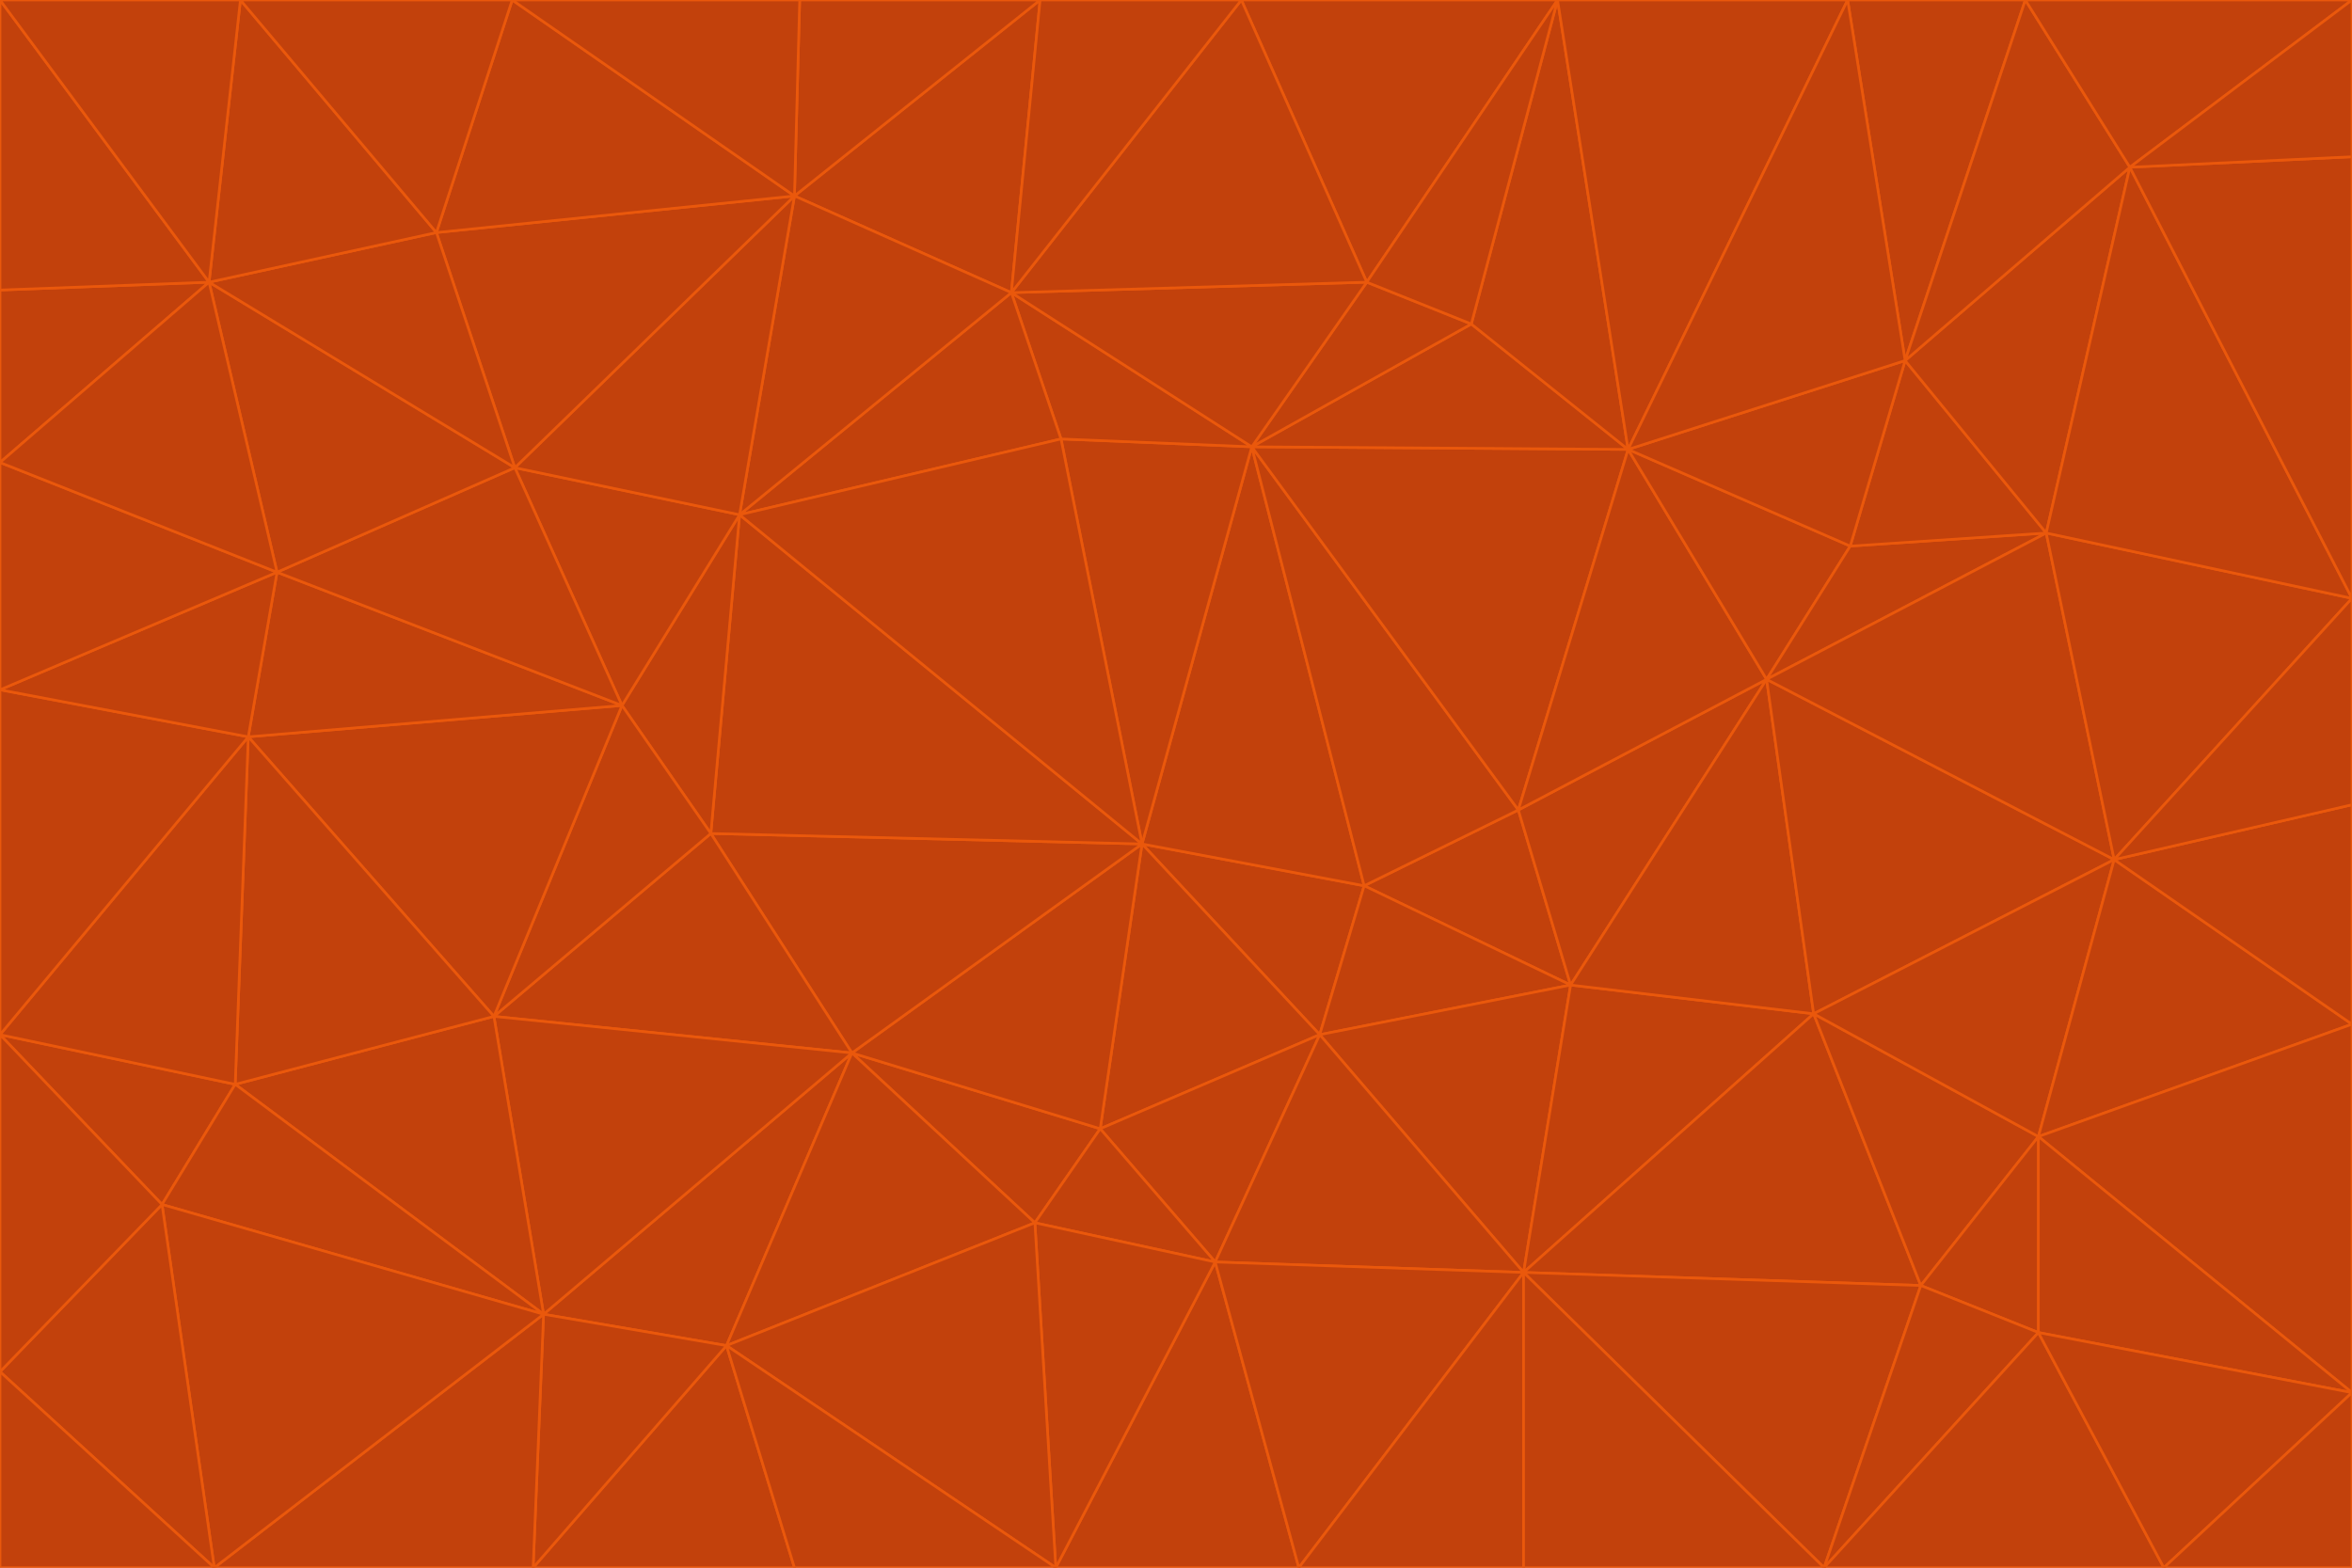 <svg id="visual" viewBox="0 0 900 600" width="900" height="600" xmlns="http://www.w3.org/2000/svg" xmlns:xlink="http://www.w3.org/1999/xlink" version="1.1"><g stroke-width="1" stroke-linejoin="bevel"><path d="M437 323L505 396L522 339Z" fill="#c2410c" stroke="#ea580c"></path><path d="M437 323L421 432L505 396Z" fill="#c2410c" stroke="#ea580c"></path><path d="M601 377L581 310L522 339Z" fill="#c2410c" stroke="#ea580c"></path><path d="M522 339L479 171L437 323Z" fill="#c2410c" stroke="#ea580c"></path><path d="M421 432L465 483L505 396Z" fill="#c2410c" stroke="#ea580c"></path><path d="M505 396L601 377L522 339Z" fill="#c2410c" stroke="#ea580c"></path><path d="M583 487L601 377L505 396Z" fill="#c2410c" stroke="#ea580c"></path><path d="M326 403L396 468L421 432Z" fill="#c2410c" stroke="#ea580c"></path><path d="M421 432L396 468L465 483Z" fill="#c2410c" stroke="#ea580c"></path><path d="M437 323L326 403L421 432Z" fill="#c2410c" stroke="#ea580c"></path><path d="M465 483L583 487L505 396Z" fill="#c2410c" stroke="#ea580c"></path><path d="M581 310L479 171L522 339Z" fill="#c2410c" stroke="#ea580c"></path><path d="M437 323L272 319L326 403Z" fill="#c2410c" stroke="#ea580c"></path><path d="M479 171L406 168L437 323Z" fill="#c2410c" stroke="#ea580c"></path><path d="M283 197L272 319L437 323Z" fill="#c2410c" stroke="#ea580c"></path><path d="M583 487L694 388L601 377Z" fill="#c2410c" stroke="#ea580c"></path><path d="M601 377L676 260L581 310Z" fill="#c2410c" stroke="#ea580c"></path><path d="M581 310L623 172L479 171Z" fill="#c2410c" stroke="#ea580c"></path><path d="M694 388L676 260L601 377Z" fill="#c2410c" stroke="#ea580c"></path><path d="M676 260L623 172L581 310Z" fill="#c2410c" stroke="#ea580c"></path><path d="M479 171L387 112L406 168Z" fill="#c2410c" stroke="#ea580c"></path><path d="M404 600L497 600L465 483Z" fill="#c2410c" stroke="#ea580c"></path><path d="M465 483L497 600L583 487Z" fill="#c2410c" stroke="#ea580c"></path><path d="M583 487L735 492L694 388Z" fill="#c2410c" stroke="#ea580c"></path><path d="M404 600L465 483L396 468Z" fill="#c2410c" stroke="#ea580c"></path><path d="M623 172L563 124L479 171Z" fill="#c2410c" stroke="#ea580c"></path><path d="M387 112L283 197L406 168Z" fill="#c2410c" stroke="#ea580c"></path><path d="M406 168L283 197L437 323Z" fill="#c2410c" stroke="#ea580c"></path><path d="M283 197L238 270L272 319Z" fill="#c2410c" stroke="#ea580c"></path><path d="M208 503L278 515L326 403Z" fill="#c2410c" stroke="#ea580c"></path><path d="M563 124L523 108L479 171Z" fill="#c2410c" stroke="#ea580c"></path><path d="M189 389L326 403L272 319Z" fill="#c2410c" stroke="#ea580c"></path><path d="M326 403L278 515L396 468Z" fill="#c2410c" stroke="#ea580c"></path><path d="M278 515L404 600L396 468Z" fill="#c2410c" stroke="#ea580c"></path><path d="M523 108L387 112L479 171Z" fill="#c2410c" stroke="#ea580c"></path><path d="M497 600L583 600L583 487Z" fill="#c2410c" stroke="#ea580c"></path><path d="M676 260L708 209L623 172Z" fill="#c2410c" stroke="#ea580c"></path><path d="M623 172L596 0L563 124Z" fill="#c2410c" stroke="#ea580c"></path><path d="M783 204L708 209L676 260Z" fill="#c2410c" stroke="#ea580c"></path><path d="M238 270L189 389L272 319Z" fill="#c2410c" stroke="#ea580c"></path><path d="M698 600L735 492L583 487Z" fill="#c2410c" stroke="#ea580c"></path><path d="M694 388L809 329L676 260Z" fill="#c2410c" stroke="#ea580c"></path><path d="M204 600L304 600L278 515Z" fill="#c2410c" stroke="#ea580c"></path><path d="M278 515L304 600L404 600Z" fill="#c2410c" stroke="#ea580c"></path><path d="M189 389L208 503L326 403Z" fill="#c2410c" stroke="#ea580c"></path><path d="M735 492L780 435L694 388Z" fill="#c2410c" stroke="#ea580c"></path><path d="M398 0L304 75L387 112Z" fill="#c2410c" stroke="#ea580c"></path><path d="M387 112L304 75L283 197Z" fill="#c2410c" stroke="#ea580c"></path><path d="M283 197L197 179L238 270Z" fill="#c2410c" stroke="#ea580c"></path><path d="M238 270L95 282L189 389Z" fill="#c2410c" stroke="#ea580c"></path><path d="M304 75L197 179L283 197Z" fill="#c2410c" stroke="#ea580c"></path><path d="M583 600L698 600L583 487Z" fill="#c2410c" stroke="#ea580c"></path><path d="M735 492L780 510L780 435Z" fill="#c2410c" stroke="#ea580c"></path><path d="M783 204L729 138L708 209Z" fill="#c2410c" stroke="#ea580c"></path><path d="M708 209L729 138L623 172Z" fill="#c2410c" stroke="#ea580c"></path><path d="M596 0L475 0L523 108Z" fill="#c2410c" stroke="#ea580c"></path><path d="M523 108L475 0L387 112Z" fill="#c2410c" stroke="#ea580c"></path><path d="M780 435L809 329L694 388Z" fill="#c2410c" stroke="#ea580c"></path><path d="M698 600L780 510L735 492Z" fill="#c2410c" stroke="#ea580c"></path><path d="M780 435L900 392L809 329Z" fill="#c2410c" stroke="#ea580c"></path><path d="M809 329L783 204L676 260Z" fill="#c2410c" stroke="#ea580c"></path><path d="M596 0L523 108L563 124Z" fill="#c2410c" stroke="#ea580c"></path><path d="M475 0L398 0L387 112Z" fill="#c2410c" stroke="#ea580c"></path><path d="M208 503L204 600L278 515Z" fill="#c2410c" stroke="#ea580c"></path><path d="M82 600L204 600L208 503Z" fill="#c2410c" stroke="#ea580c"></path><path d="M707 0L596 0L623 172Z" fill="#c2410c" stroke="#ea580c"></path><path d="M106 219L95 282L238 270Z" fill="#c2410c" stroke="#ea580c"></path><path d="M189 389L90 415L208 503Z" fill="#c2410c" stroke="#ea580c"></path><path d="M95 282L90 415L189 389Z" fill="#c2410c" stroke="#ea580c"></path><path d="M197 179L106 219L238 270Z" fill="#c2410c" stroke="#ea580c"></path><path d="M80 108L106 219L197 179Z" fill="#c2410c" stroke="#ea580c"></path><path d="M167 89L197 179L304 75Z" fill="#c2410c" stroke="#ea580c"></path><path d="M398 0L306 0L304 75Z" fill="#c2410c" stroke="#ea580c"></path><path d="M196 0L167 89L304 75Z" fill="#c2410c" stroke="#ea580c"></path><path d="M775 0L707 0L729 138Z" fill="#c2410c" stroke="#ea580c"></path><path d="M729 138L707 0L623 172Z" fill="#c2410c" stroke="#ea580c"></path><path d="M0 396L62 461L90 415Z" fill="#c2410c" stroke="#ea580c"></path><path d="M90 415L62 461L208 503Z" fill="#c2410c" stroke="#ea580c"></path><path d="M0 396L90 415L95 282Z" fill="#c2410c" stroke="#ea580c"></path><path d="M900 533L900 392L780 435Z" fill="#c2410c" stroke="#ea580c"></path><path d="M809 329L900 229L783 204Z" fill="#c2410c" stroke="#ea580c"></path><path d="M783 204L815 64L729 138Z" fill="#c2410c" stroke="#ea580c"></path><path d="M900 533L780 435L780 510Z" fill="#c2410c" stroke="#ea580c"></path><path d="M900 392L900 308L809 329Z" fill="#c2410c" stroke="#ea580c"></path><path d="M698 600L828 600L780 510Z" fill="#c2410c" stroke="#ea580c"></path><path d="M900 308L900 229L809 329Z" fill="#c2410c" stroke="#ea580c"></path><path d="M900 229L815 64L783 204Z" fill="#c2410c" stroke="#ea580c"></path><path d="M306 0L196 0L304 75Z" fill="#c2410c" stroke="#ea580c"></path><path d="M167 89L80 108L197 179Z" fill="#c2410c" stroke="#ea580c"></path><path d="M828 600L900 533L780 510Z" fill="#c2410c" stroke="#ea580c"></path><path d="M62 461L82 600L208 503Z" fill="#c2410c" stroke="#ea580c"></path><path d="M815 64L775 0L729 138Z" fill="#c2410c" stroke="#ea580c"></path><path d="M92 0L80 108L167 89Z" fill="#c2410c" stroke="#ea580c"></path><path d="M0 264L0 396L95 282Z" fill="#c2410c" stroke="#ea580c"></path><path d="M0 264L95 282L106 219Z" fill="#c2410c" stroke="#ea580c"></path><path d="M62 461L0 525L82 600Z" fill="#c2410c" stroke="#ea580c"></path><path d="M0 177L0 264L106 219Z" fill="#c2410c" stroke="#ea580c"></path><path d="M828 600L900 600L900 533Z" fill="#c2410c" stroke="#ea580c"></path><path d="M0 396L0 525L62 461Z" fill="#c2410c" stroke="#ea580c"></path><path d="M0 111L0 177L80 108Z" fill="#c2410c" stroke="#ea580c"></path><path d="M80 108L0 177L106 219Z" fill="#c2410c" stroke="#ea580c"></path><path d="M900 229L900 60L815 64Z" fill="#c2410c" stroke="#ea580c"></path><path d="M815 64L900 0L775 0Z" fill="#c2410c" stroke="#ea580c"></path><path d="M196 0L92 0L167 89Z" fill="#c2410c" stroke="#ea580c"></path><path d="M0 525L0 600L82 600Z" fill="#c2410c" stroke="#ea580c"></path><path d="M0 0L0 111L80 108Z" fill="#c2410c" stroke="#ea580c"></path><path d="M900 60L900 0L815 64Z" fill="#c2410c" stroke="#ea580c"></path><path d="M92 0L0 0L80 108Z" fill="#c2410c" stroke="#ea580c"></path></g></svg>